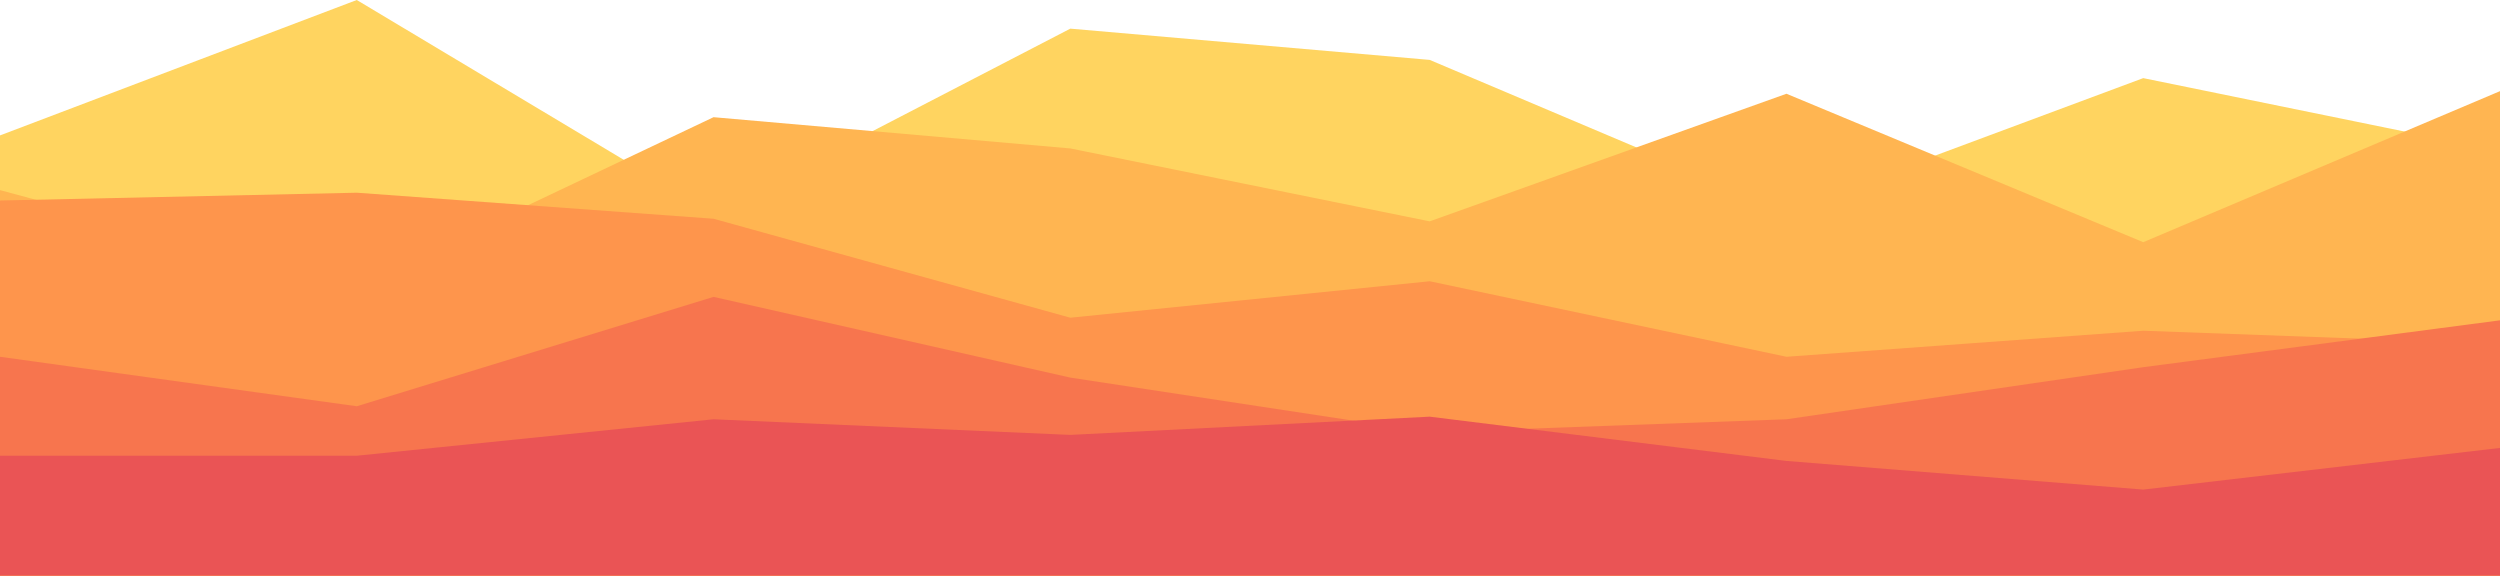 <svg xmlns="http://www.w3.org/2000/svg" xmlns:xlink="http://www.w3.org/1999/xlink" id="visual" version="1.1" viewBox="0 320 960 221"><path d="M0 372L137 320L274 402L411 331L549 343L686 401L823 350L960 378L960 541L823 541L686 541L549 541L411 541L274 541L137 541L0 541Z" fill="#ffd460"/><path d="M0 393L137 430L274 365L411 377L549 405L686 356L823 413L960 355L960 541L823 541L686 541L549 541L411 541L274 541L137 541L0 541Z" fill="#ffb551"/><path d="M0 397L137 394L274 404L411 442L549 428L686 457L823 447L960 452L960 541L823 541L686 541L549 541L411 541L274 541L137 541L0 541Z" fill="#fe954c"/><path d="M0 457L137 476L274 434L411 465L549 486L686 481L823 461L960 443L960 541L823 541L686 541L549 541L411 541L274 541L137 541L0 541Z" fill="#f7754e"/><path d="M0 495L137 495L274 481L411 487L549 480L686 497L823 508L960 492L960 541L823 541L686 541L549 541L411 541L274 541L137 541L0 541Z" fill="#ea5455"/></svg>